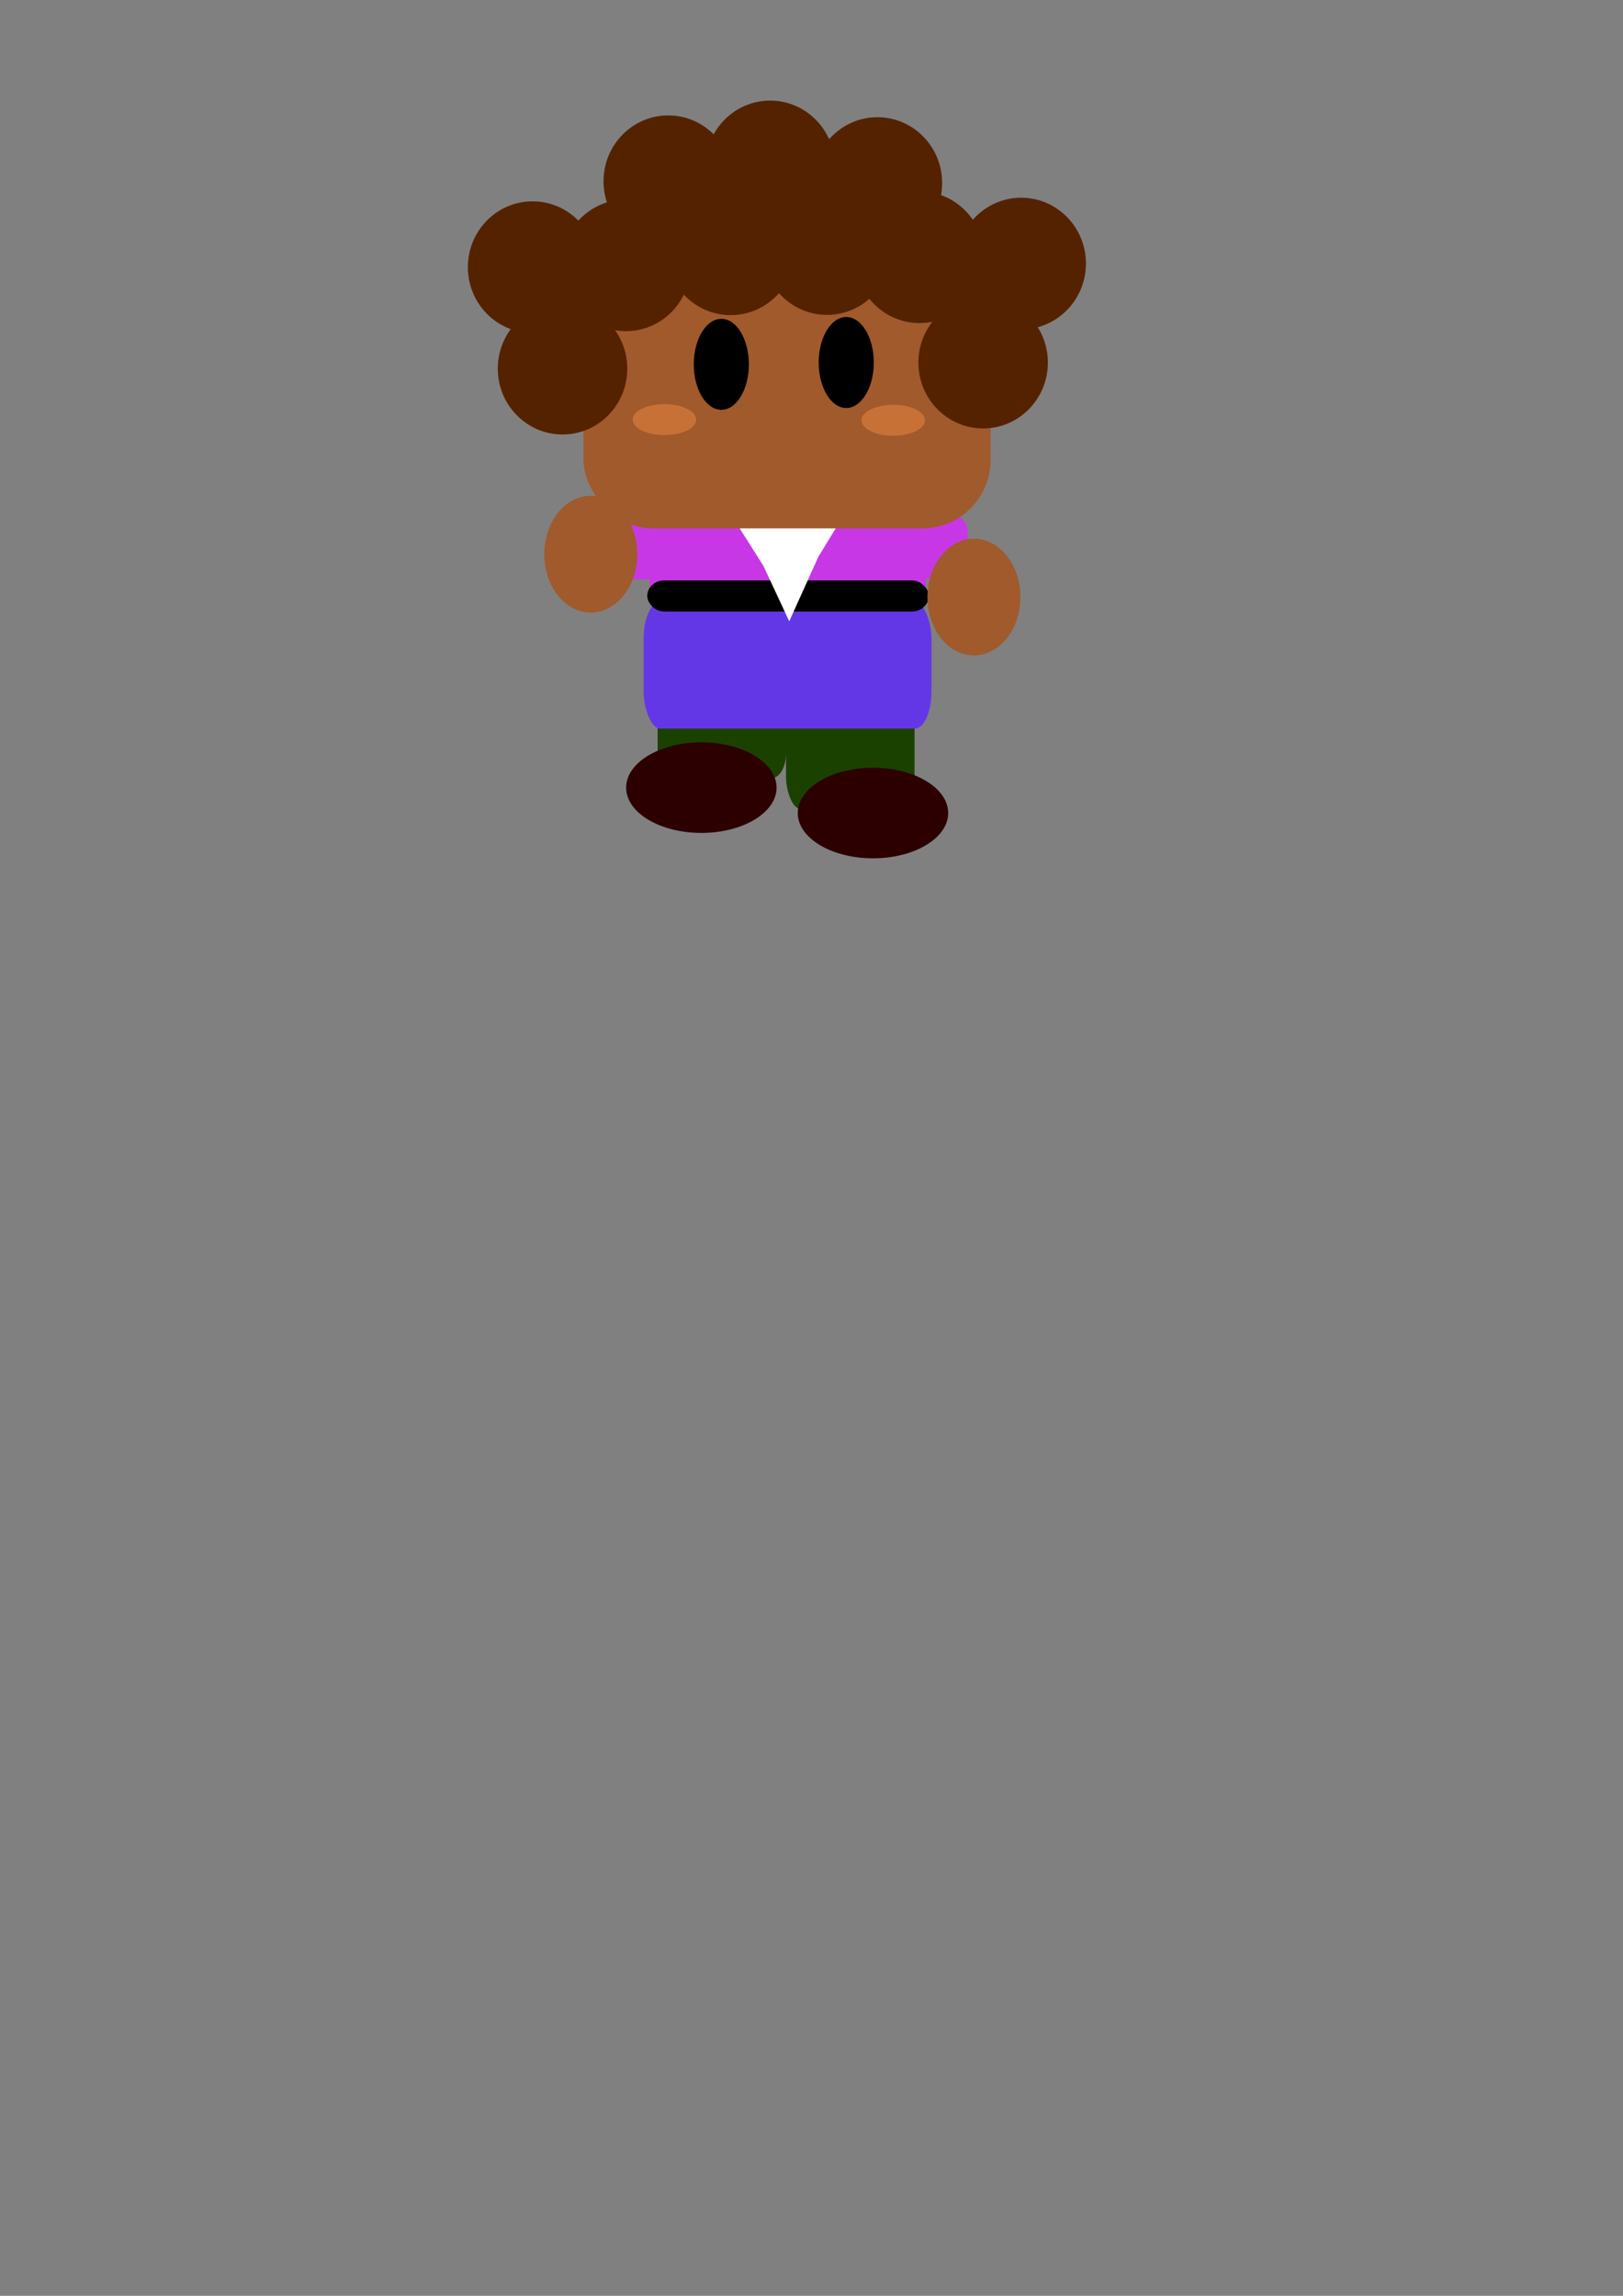 <?xml version="1.0" encoding="UTF-8" standalone="no"?>
<!-- Created with Inkscape (http://www.inkscape.org/) -->

<svg
   xmlns:osb="http://www.openswatchbook.org/uri/2009/osb"
   xmlns:dc="http://purl.org/dc/elements/1.1/"
   xmlns:cc="http://creativecommons.org/ns#"
   xmlns:rdf="http://www.w3.org/1999/02/22-rdf-syntax-ns#"
   xmlns:svg="http://www.w3.org/2000/svg"
   xmlns="http://www.w3.org/2000/svg"
   xmlns:xlink="http://www.w3.org/1999/xlink"
   xmlns:sodipodi="http://sodipodi.sourceforge.net/DTD/sodipodi-0.dtd"
   xmlns:inkscape="http://www.inkscape.org/namespaces/inkscape"
   width="210mm"
   height="297mm"
   viewBox="0 0 210 297"
   version="1.1"
   id="svg8"
   inkscape:version="0.92.3 (2405546, 2018-03-11)"
   sodipodi:docname="gabriel_front_walk1.svg">
  <rect x="0" y="0" width="210" height="297" fill="#808080" stroke="none"/>
  <defs
     id="defs2">
    <linearGradient
       id="linearGradient6523"
       osb:paint="solid">
      <stop
         style="stop-color:#1b4100;stop-opacity:1;"
         offset="0"
         id="stop6521" />
    </linearGradient>
    <clipPath
       clipPathUnits="userSpaceOnUse"
       id="clipPath304">
      <path
         sodipodi:type="star"
         style="fill:#ff0000;fill-opacity:1;stroke-width:0.265"
         id="path306"
         sodipodi:sides="5"
         sodipodi:cx="153.54634"
         sodipodi:cy="75.973473"
         sodipodi:r1="11.359742"
         sodipodi:r2="8.7189741"
         sodipodi:arg1="1.5590321"
         sodipodi:arg2="2.1353535"
         inkscape:flatsided="false"
         inkscape:rounded="0"
         inkscape:randomized="0"
         d="m 153.68,87.332 -4.799,-3.993 -6.097,-3.729 2.315,-5.798 1.662,-6.951 6.229,0.41 7.124,-0.567 1.535,6.051 2.741,6.6 -5.28,3.33 z"
         inkscape:transform-center-x="0.46244966"
         inkscape:transform-center-y="-0.52674588"
         transform="matrix(1,0,0.003,1,1.909,-21.167)"
         clip-path="none" />
    </clipPath>
    <linearGradient
       inkscape:collect="always"
       xlink:href="#linearGradient6523"
       id="linearGradient6610"
       gradientUnits="userSpaceOnUse"
       x1="84.1"
       y1="97.381"
       x2="116.795"
       y2="97.381"
       gradientTransform="matrix(1,0,0,0.794,0.992,15.482)" />
    <linearGradient
       inkscape:collect="always"
       xlink:href="#linearGradient6523"
       id="linearGradient6612"
       gradientUnits="userSpaceOnUse"
       x1="84.1"
       y1="97.381"
       x2="116.795"
       y2="97.381"
       gradientTransform="translate(1.538,-2.348)" />
  </defs>
  <sodipodi:namedview
     id="base"
     pagecolor="#ffffff"
     bordercolor="#666666"
     borderopacity="1.0"
     inkscape:pageopacity="0.0"
     inkscape:pageshadow="2"
     inkscape:zoom="1.979899"
     inkscape:cx="366.24748"
     inkscape:cy="880.1526"
     inkscape:document-units="mm"
     inkscape:current-layer="layer4"
     showgrid="false"
     inkscape:window-width="1920"
     inkscape:window-height="1043"
     inkscape:window-x="0"
     inkscape:window-y="0"
     inkscape:window-maximized="1" />
  <g
     inkscape:groupmode="layer"
     id="layer6"
     inkscape:label="Camada 6"
     style="display:inline" />
  <g
     inkscape:groupmode="layer"
     id="layer3"
     inkscape:label="Camada 5"
     style="display:inline" />
  <g
     inkscape:groupmode="layer"
     id="layer7"
     inkscape:label="Camada 4"
     style="display:inline">
    <rect
       style="fill:url(#linearGradient6610);fill-opacity:1;stroke-width:0.236"
       id="rect5006"
       width="16.631"
       height="15.457"
       x="85.092"
       y="85.192"
       rx="1.847"
       ry="3.293" />
    <ellipse
       style="fill:#2d0000;fill-opacity:1;fill-rule:evenodd;stroke-width:0.265"
       id="path5023"
       cx="90.748"
       cy="101.892"
       rx="9.733"
       ry="5.859" />
    <rect
       style="display:inline;fill:url(#linearGradient6612);fill-opacity:1;stroke-width:0.265"
       id="rect5006-3"
       width="16.631"
       height="19.466"
       x="101.702"
       y="85.159"
       rx="1.847"
       ry="4.147" />
    <ellipse
       style="display:inline;fill:#2d0000;fill-opacity:1;fill-rule:evenodd;stroke-width:0.265"
       id="path5023-5"
       cx="112.955"
       cy="105.179"
       rx="9.733"
       ry="5.859" />
  </g>
  <g
     inkscape:groupmode="layer"
     id="layer2"
     inkscape:label="Camada 3"
     style="display:none" />
  <g
     inkscape:groupmode="layer"
     id="layer4"
     inkscape:label="Camada 2"
     style="display:inline">
    <g
       style="display:inline"
       id="g6560"
       transform="translate(-4.057,-5.689)">
      <g
         id="g6573" />
      <g
         id="g6594"
         transform="translate(5.746,9.221)">
        <rect
           style="display:inline;fill:#c837e6;fill-opacity:1;stroke-width:0.11"
           id="rect219"
           width="35.73"
           height="13.456"
           x="82.382"
           y="62.082"
           ry="1.271"
           rx="2.937" />
        <rect
           style="display:inline;fill:#c837e6;fill-opacity:1;stroke-width:0.185"
           id="rect246"
           width="12.092"
           height="8.571"
           x="111.433"
           y="62.695"
           rx="2.643"
           ry="2.523" />
        <rect
           style="display:inline;fill:#c837e6;fill-opacity:1;stroke-width:0.185"
           id="rect246-2"
           width="12.092"
           height="8.571"
           x="76.71"
           y="62.846"
           rx="2.643"
           ry="2.523" />
        <rect
           style="display:inline;fill:#6437e6;fill-opacity:1;stroke-width:0.186"
           id="rect4922"
           width="37.248"
           height="16.401"
           x="81.588"
           y="74.328"
           rx="2.161"
           ry="4.773" />
        <rect
           style="display:inline;fill:#000000;fill-opacity:1;stroke-width:0.294"
           id="rect4966"
           width="36.426"
           height="4.022"
           x="82.06"
           y="71.556"
           rx="2.173"
           ry="4.022" />
        <rect
           ry="4.671"
           rx="2.63"
           y="58.061"
           x="139.381"
           height="20.981"
           width="33.008"
           id="rect284"
           style="display:inline;fill:#ffffff;fill-opacity:1;stroke-width:0.265"
           clip-path="url(#clipPath304)"
           transform="matrix(0.696,0,0,1.799,-8.041,-42.187)" />
      </g>
    </g>
    <ellipse
       style="display:inline;fill:#a05a2c;fill-opacity:1;fill-rule:evenodd;stroke-width:0.265"
       id="path83"
       cx="126.018"
       cy="77.238"
       rx="6.014"
       ry="7.55" />
    <ellipse
       style="display:inline;fill:#a05a2c;fill-opacity:1;fill-rule:evenodd;stroke-width:0.265"
       id="path83-3"
       cx="76.439"
       cy="71.692"
       rx="6.014"
       ry="7.55" />
  </g>
  <g
     inkscape:label="Camada 1"
     inkscape:groupmode="layer"
     id="layer1"
     style="display:inline">
    <g
       style="display:inline"
       id="g6643">
      <g
         transform="matrix(1.307,0,0,1.302,-56.991,-75.511)"
         id="g217"
         style="display:inline">
        <rect
           style="fill:#a05a2c;fill-opacity:1;stroke-width:0.117"
           id="rect12"
           width="40.305"
           height="28.154"
           x="101.37"
           y="82.34"
           ry="6.793" />
        <ellipse
           style="fill:#000000;fill-rule:evenodd;stroke-width:0.223"
           id="path16"
           cx="115.014"
           cy="94.196"
           rx="2.727"
           ry="4.52" />
        <ellipse
           style="fill:#000000;fill-rule:evenodd;stroke-width:0.223"
           id="path16-7"
           cx="127.38"
           cy="94.014"
           rx="2.727"
           ry="4.52" />
        <ellipse
           style="fill:#c87137;fill-rule:evenodd;stroke-width:0.265"
           id="path84"
           cx="109.38"
           cy="99.688"
           rx="3.14"
           ry="1.537" />
        <ellipse
           style="fill:#c87137;fill-rule:evenodd;stroke-width:0.265"
           id="path84-5"
           cx="132.031"
           cy="99.755"
           rx="3.14"
           ry="1.537" />
      </g>
      <g
         transform="matrix(1.182,0,0,1.218,-42.708,-64.852)"
         id="g210"
         style="display:inline">
        <ellipse
           style="fill:#552200;fill-rule:evenodd;stroke-width:0.265"
           id="path109-3"
           cx="132.181"
           cy="72.687"
           rx="7.087"
           ry="6.993" />
        <ellipse
           style="fill:#552200;fill-rule:evenodd;stroke-width:0.265"
           id="path109-2"
           cx="120.44"
           cy="70.922"
           rx="7.087"
           ry="6.993" />
        <ellipse
           style="fill:#552200;fill-rule:evenodd;stroke-width:0.265"
           id="path109-9"
           cx="94.434"
           cy="81.621"
           rx="7.087"
           ry="6.993" />
        <ellipse
           style="fill:#552200;fill-rule:evenodd;stroke-width:0.265"
           id="path109-93"
           cx="147.919"
           cy="81.237"
           rx="7.087"
           ry="6.993" />
        <g
           id="g196"
           transform="translate(-0.134,-0.134)">
          <ellipse
             ry="6.993"
             rx="7.087"
             cy="79.83"
             cx="126.799"
             id="path109"
             style="fill:#552200;fill-rule:evenodd;stroke-width:0.265" />
          <ellipse
             ry="6.993"
             rx="7.087"
             cy="91.891"
             cx="143.888"
             id="path109-5"
             style="fill:#552200;fill-rule:evenodd;stroke-width:0.265" />
          <ellipse
             ry="6.993"
             rx="7.087"
             cy="80.7"
             cx="136.929"
             id="path109-6"
             style="fill:#552200;fill-rule:evenodd;stroke-width:0.265" />
          <ellipse
             ry="6.993"
             rx="7.087"
             cy="92.534"
             cx="97.844"
             id="path109-1"
             style="fill:#552200;fill-rule:evenodd;stroke-width:0.265" />
          <ellipse
             ry="6.993"
             rx="7.087"
             cy="81.559"
             cx="104.782"
             id="path109-0"
             style="fill:#552200;fill-rule:evenodd;stroke-width:0.265" />
          <ellipse
             ry="6.993"
             rx="7.087"
             cy="79.855"
             cx="116.254"
             id="path109-60"
             style="fill:#552200;fill-rule:evenodd;stroke-width:0.265" />
        </g>
        <ellipse
           style="fill:#552200;fill-rule:evenodd;stroke-width:0.265"
           id="path109-62"
           cx="109.285"
           cy="72.494"
           rx="7.087"
           ry="6.993" />
      </g>
    </g>
  </g>
  <g
     inkscape:groupmode="layer"
     id="layer5"
     inkscape:label="Camada 0"
     style="display:inline" />
</svg>
